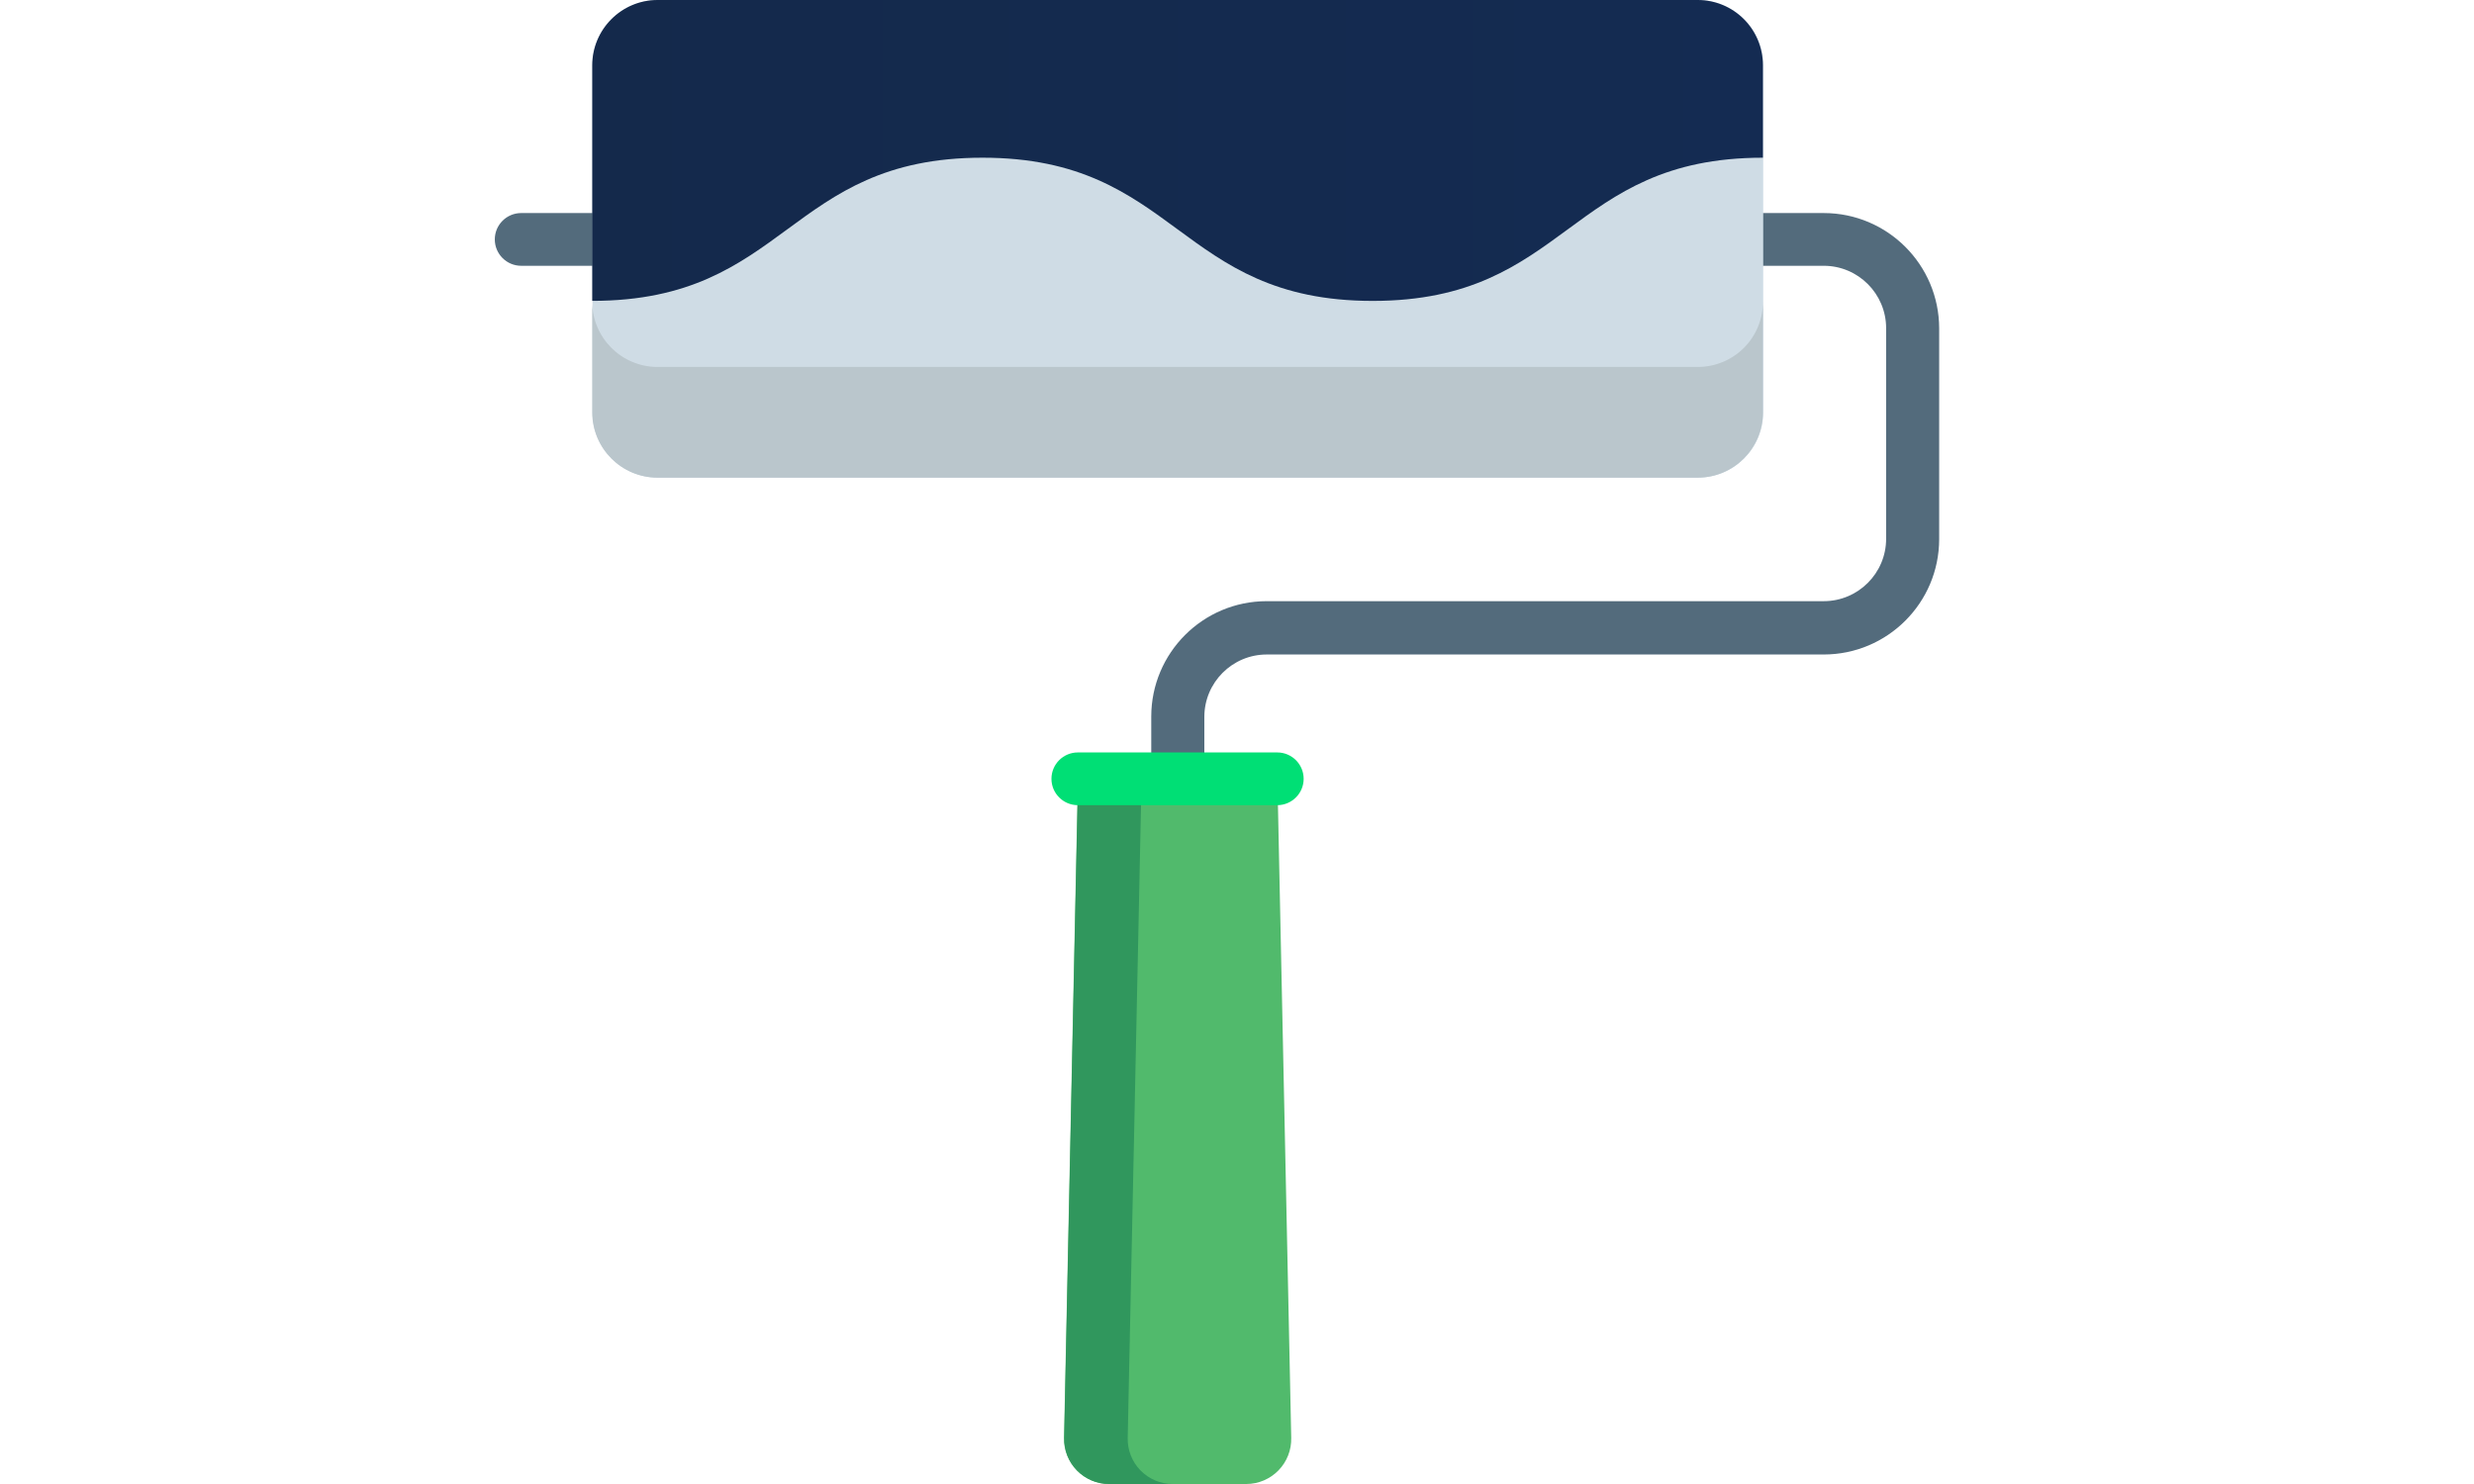 <?xml version="1.0" encoding="UTF-8"?>
<svg width="50px" height="30px" viewBox="0 0 50 30" version="1.1" xmlns="http://www.w3.org/2000/svg" xmlns:xlink="http://www.w3.org/1999/xlink">
    <!-- Generator: Sketch 62 (91390) - https://sketch.com -->
    <title>Artboard</title>
    <desc>Created with Sketch.</desc>
    <defs>
        <linearGradient x1="0%" y1="50%" x2="100%" y2="50%" id="linearGradient-1">
            <stop stop-color="#14294B" offset="0%"></stop>
            <stop stop-color="#142B52" offset="100%"></stop>
        </linearGradient>
    </defs>
    <g id="Artboard" stroke="none" stroke-width="1" fill="none" fill-rule="evenodd">
        <g id="paint_gig" transform="translate(10, 0)" fill-rule="nonzero">
            <path d="M13.8,16.278 C13.506,16.277 13.268,16.039 13.267,15.745 L13.267,14.485 C13.268,13.197 14.312,12.154 15.6,12.153 L26.859,12.153 C27.554,12.152 28.118,11.588 28.119,10.893 L28.119,6.633 C28.118,5.938 27.554,5.374 26.859,5.373 L0.533,5.373 C0.239,5.373 -1.77635684e-15,5.134 -1.77635684e-15,4.84 C-1.77635684e-15,4.546 0.239,4.307 0.533,4.307 L26.859,4.307 C28.146,4.308 29.19,5.352 29.191,6.639 L29.191,10.899 C29.19,12.186 28.146,13.23 26.859,13.231 L15.6,13.231 C14.905,13.232 14.341,13.796 14.34,14.491 L14.34,15.751 C14.336,16.045 14.094,16.281 13.8,16.278 Z" id="Path_773" fill="#536B7C"></path>
            <path d="M24.317,0 L3.287,0 C2.938,0.001 2.604,0.14 2.358,0.387 C2.112,0.634 1.974,0.969 1.975,1.318 L1.975,8.338 C1.976,9.065 2.566,9.655 3.293,9.656 L24.317,9.656 C25.044,9.655 25.634,9.065 25.635,8.338 L25.635,1.318 C25.632,0.591 25.044,0.003 24.317,0 L24.317,0 Z" id="Path_774" fill="#CFDCE5"></path>
            <path d="M24.317,7.418 L3.287,7.418 C2.56,7.417 1.97,6.827 1.969,6.1 L1.969,8.338 C1.97,9.065 2.56,9.655 3.287,9.656 L24.311,9.656 C25.038,9.655 25.628,9.065 25.629,8.338 L25.629,6.1 C25.63,6.449 25.492,6.784 25.246,7.031 C25,7.278 24.666,7.417 24.317,7.418 L24.317,7.418 Z" id="Path_775" fill="#BAC6CC"></path>
            <path d="M25.629,1.318 L25.629,3.188 C21.686,3.188 21.686,6.083 17.742,6.083 C13.798,6.083 13.799,3.188 9.856,3.188 C5.913,3.188 5.912,6.082 1.969,6.082 L1.969,1.318 C1.972,0.591 2.56,0.003 3.287,-3.80489476e-07 L24.311,-3.80489476e-07 C24.661,-0 24.996,0.139 25.243,0.386 C25.49,0.633 25.629,0.968 25.629,1.318 Z" id="Path_776" fill="url(#linearGradient-1)"></path>
            <path d="M16.096,29.068 C16.102,29.313 16.009,29.55 15.838,29.725 C15.667,29.9 15.433,30 15.188,30 L12.412,30 C12.167,30 11.933,29.9 11.762,29.725 C11.591,29.55 11.498,29.313 11.504,29.068 L11.785,15.738 L15.816,15.738 L16.096,29.068 Z" id="Path_777" fill="#51BA6C"></path>
            <path d="M12.791,29.068 L13.072,15.738 L11.789,15.738 L11.508,29.068 C11.502,29.313 11.595,29.55 11.766,29.725 C11.937,29.9 12.171,30 12.416,30 L13.699,30 C13.454,30 13.22,29.9 13.049,29.725 C12.878,29.55 12.785,29.313 12.791,29.068 L12.791,29.068 Z" id="Path_778" fill="#30975D"></path>
            <path d="M15.814,16.277 L11.783,16.277 C11.489,16.277 11.25,16.038 11.25,15.744 C11.25,15.45 11.489,15.211 11.783,15.211 L15.814,15.211 C16.108,15.211 16.347,15.45 16.347,15.744 C16.347,16.038 16.108,16.277 15.814,16.277 L15.814,16.277 Z" id="Path_779" fill="#00DF75"></path>
        </g>
    </g>
</svg>